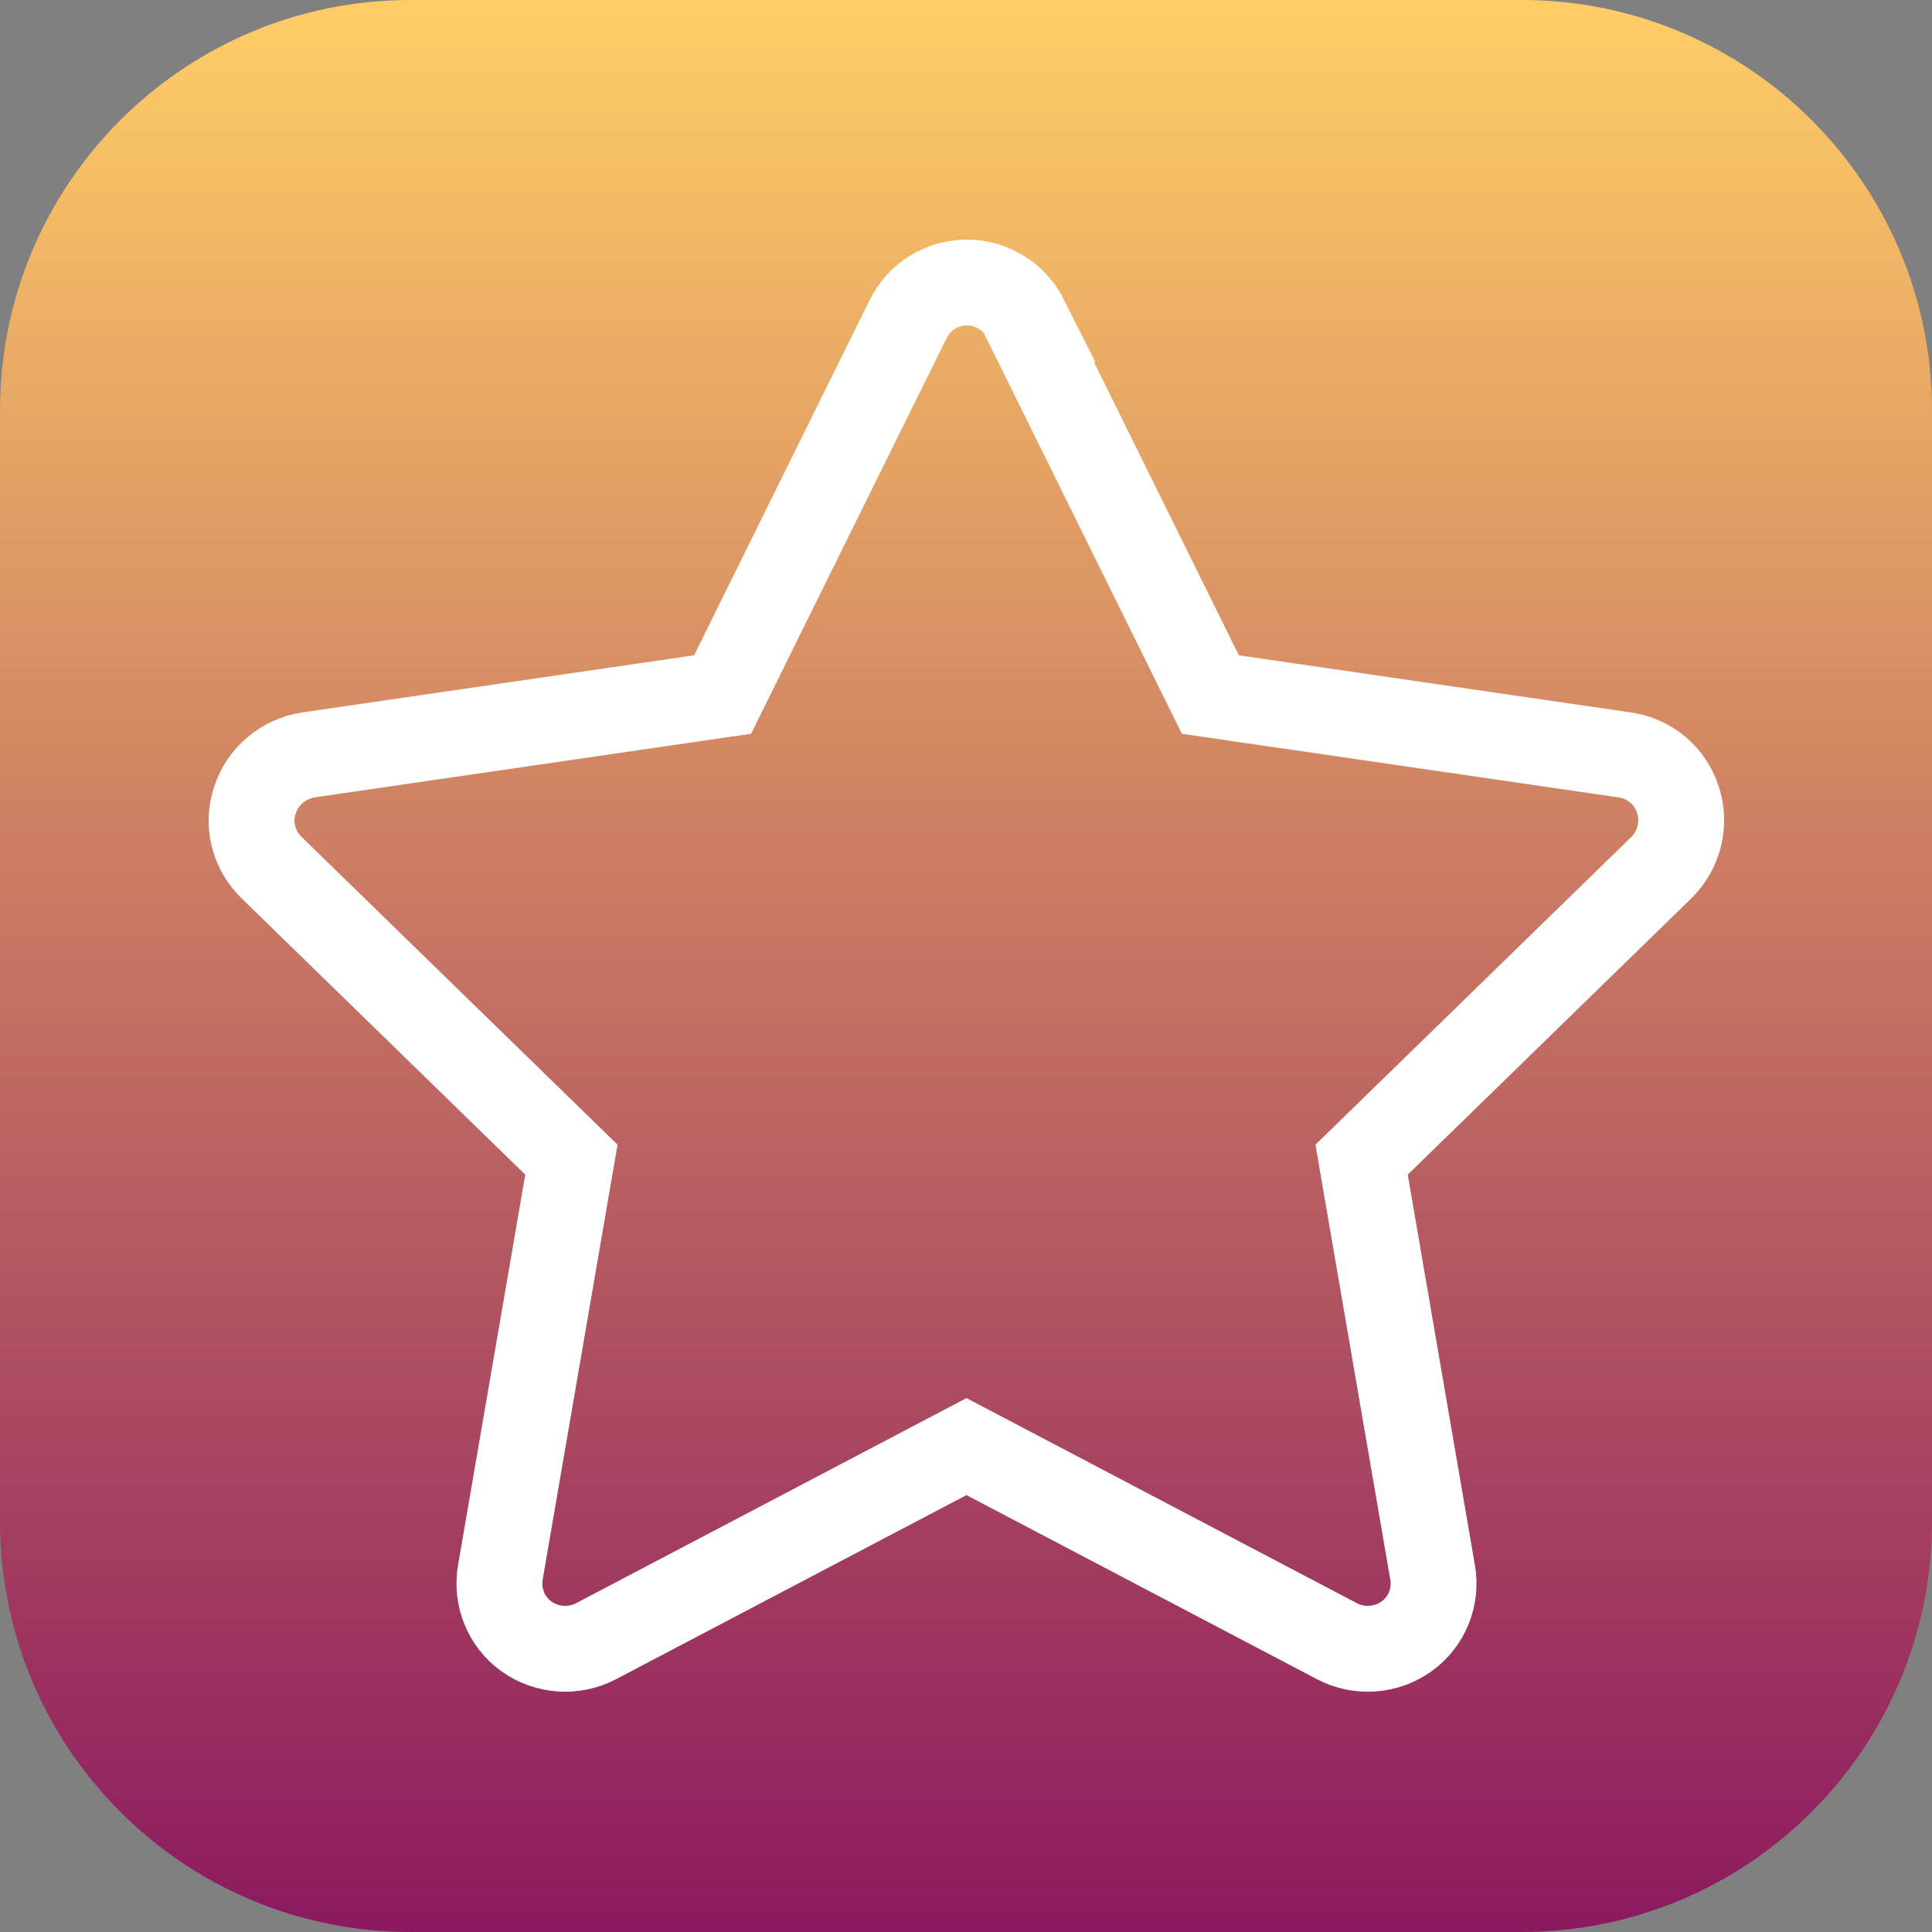 <svg width="45" height="45" viewBox="0 0 45 45" fill="none" xmlns="http://www.w3.org/2000/svg">
<rect x="0" y="0" width="45" height="45" fill="#808080" stroke="none"/>
<g clip-path="url(#clip0_16_6)">
<path d="M35.438 0H9.562C4.281 0 0 4.281 0 9.562V35.438C0 40.719 4.281 45 9.562 45H35.438C40.719 45 45 40.719 45 35.438V9.562C45 4.281 40.719 0 35.438 0Z" fill="url(#paint0_linear_16_6)"/>
<path d="M23.872 7.436L28.192 16.177L37.845 17.584C38.419 17.663 38.903 18.067 39.083 18.63C39.263 19.181 39.116 19.789 38.7 20.205L31.714 27.011L33.367 36.619C33.469 37.193 33.233 37.778 32.76 38.115C32.288 38.453 31.657 38.498 31.14 38.227L22.511 33.694L13.883 38.227C13.365 38.498 12.735 38.453 12.262 38.115C11.79 37.778 11.554 37.193 11.655 36.619L13.309 27.011L6.322 20.205C5.906 19.8 5.749 19.192 5.94 18.63C6.12 18.079 6.604 17.674 7.178 17.584L16.83 16.177L21.15 7.436C21.409 6.908 21.938 6.581 22.523 6.581C23.108 6.581 23.636 6.919 23.895 7.436H23.872Z" stroke="white" stroke-width="2" stroke-miterlimit="10"/>
</g>
<defs>
<linearGradient id="paint0_linear_16_6" x1="22.5" y1="45.214" x2="22.5" y2="0.214" gradientUnits="userSpaceOnUse">
<stop stop-color="#8B185F"/>
<stop offset="1" stop-color="#FFCC66"/>
</linearGradient>
<clipPath id="clip0_16_6">
<rect width="45" height="45" fill="white"/>
</clipPath>
</defs>
</svg>
